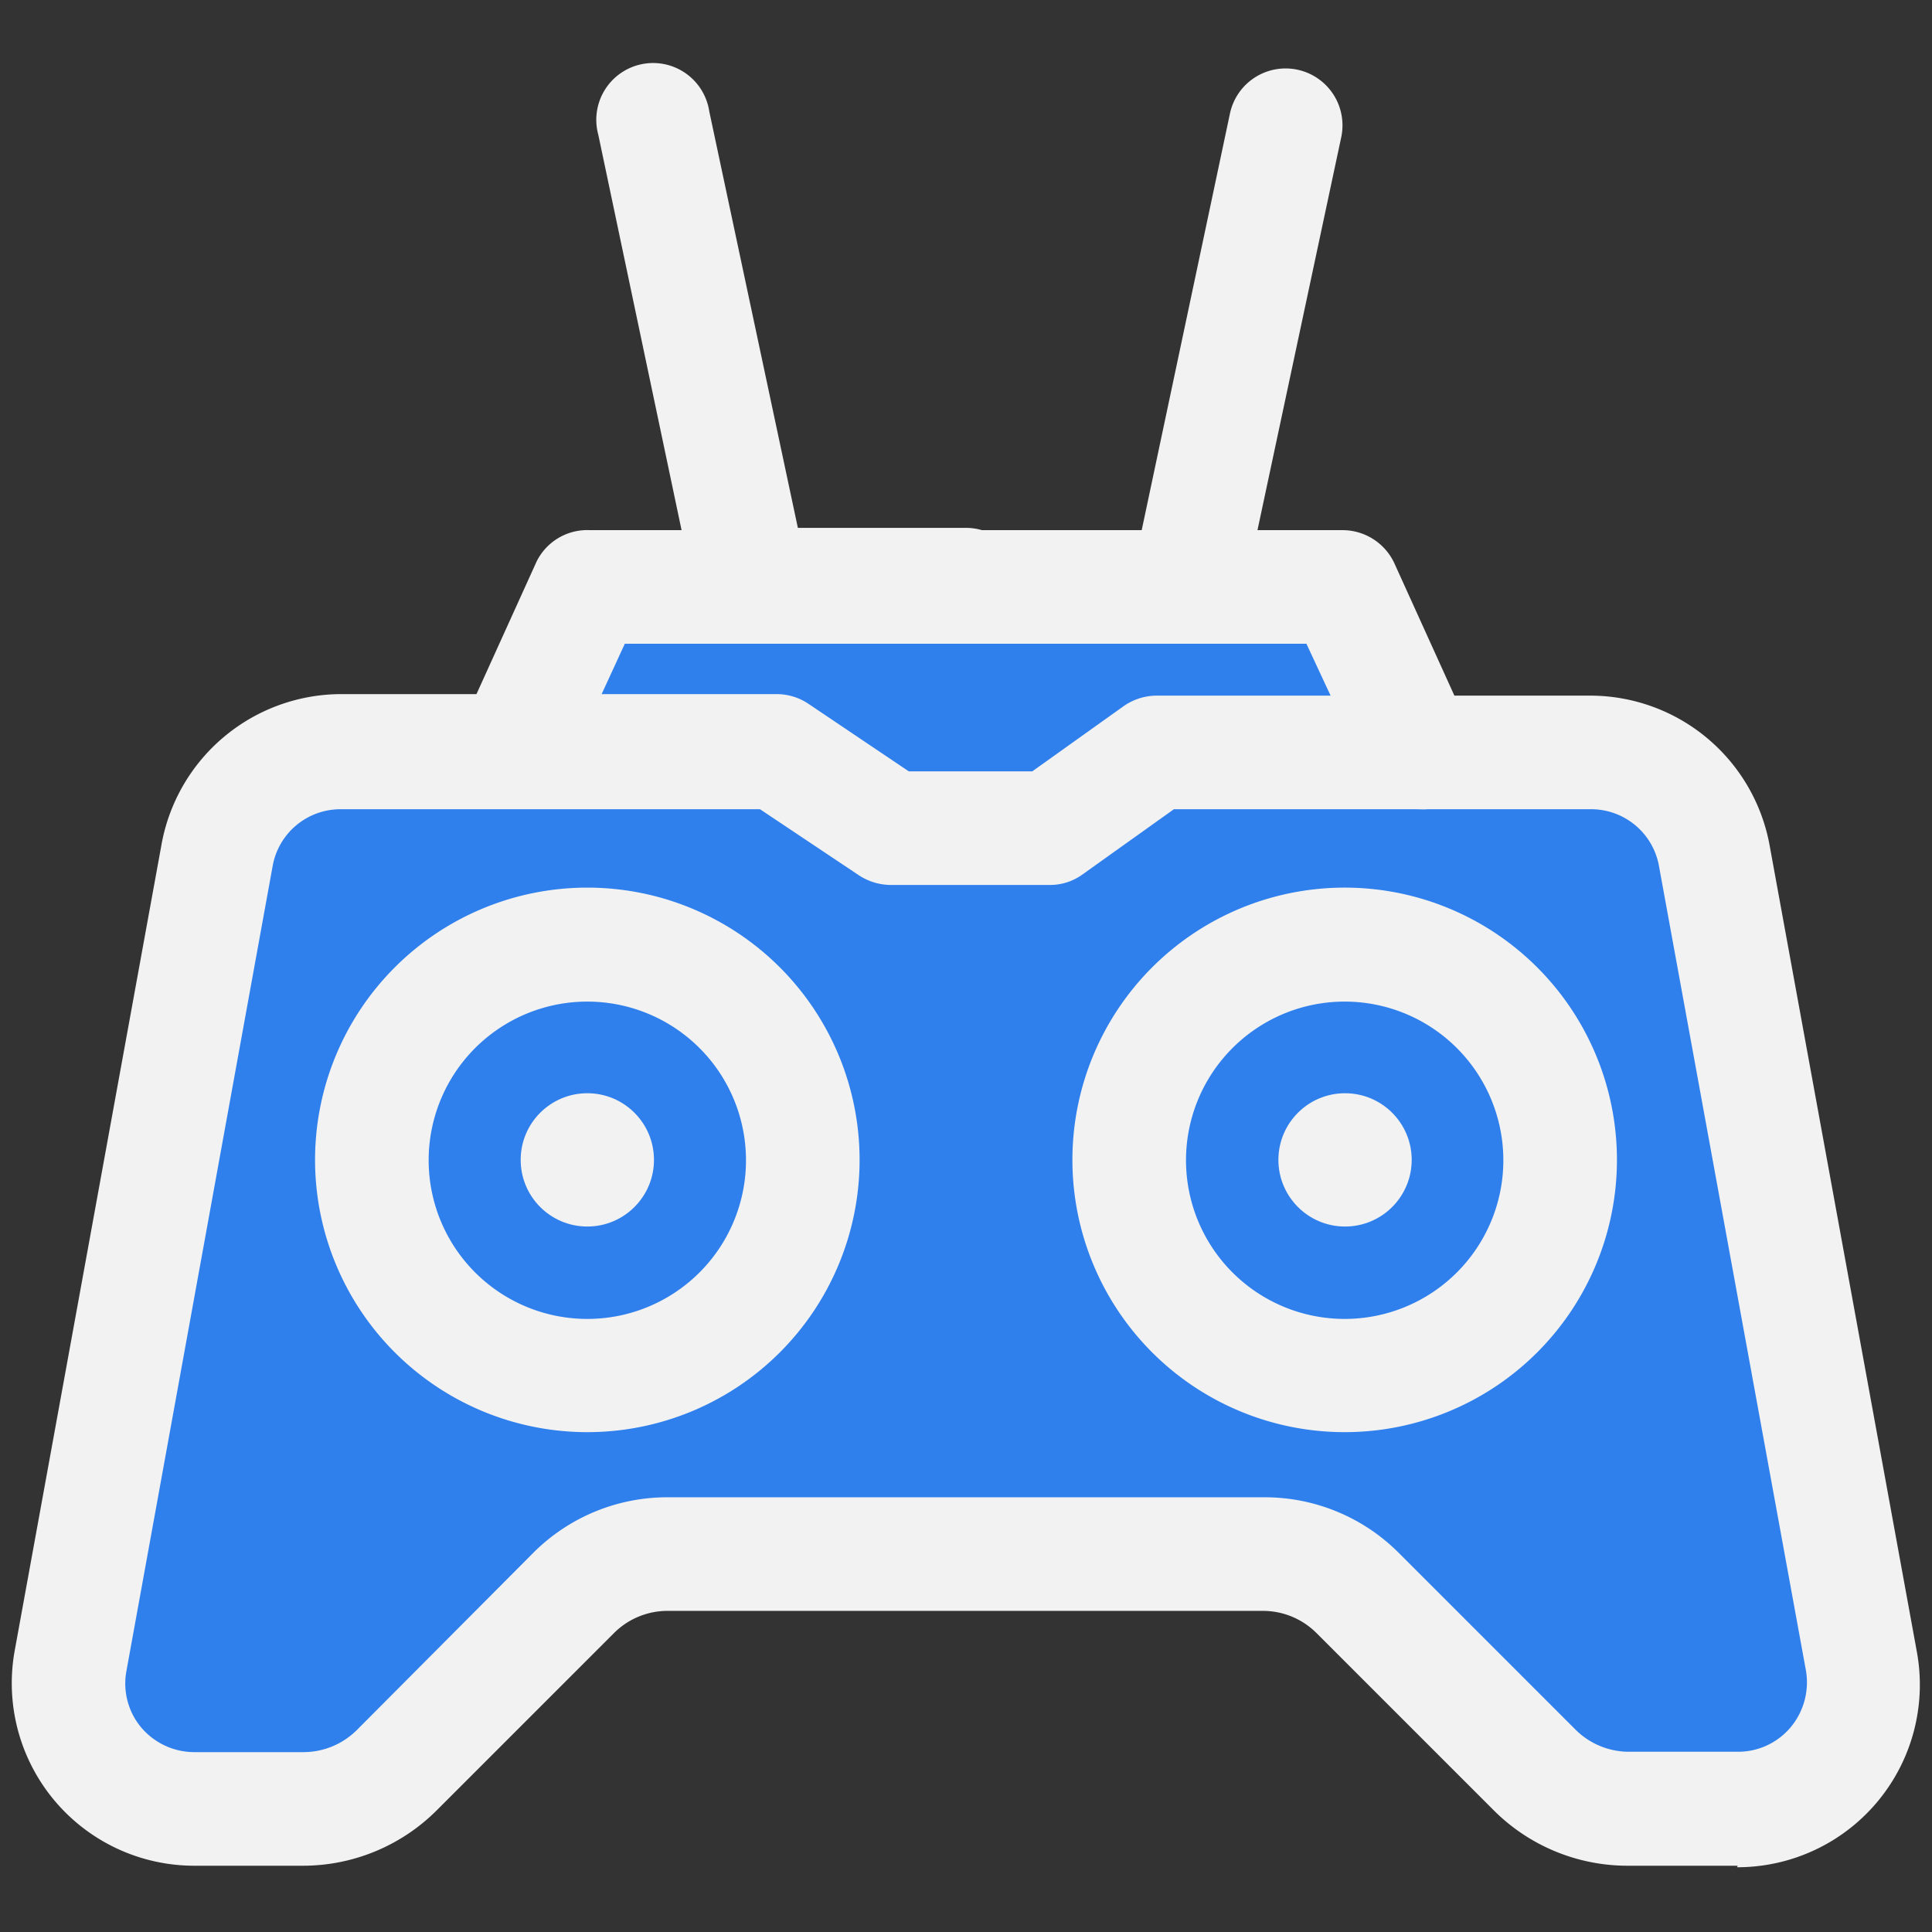 <svg xmlns="http://www.w3.org/2000/svg" viewBox="0 0 51.02 51.02"><rect x="0" y="0" width="51.02" height="51.02" fill="#333333" stroke="none"/><defs><style>.a{fill:#2f80ed;}.b{fill:#f2f2f2;}</style></defs><path class="a" d="M49.16,43.85,45.29,22.6A3.33,3.33,0,0,0,42,19.87H37.5l-2-4.41H15.57l-2,4.41H9A3.32,3.32,0,0,0,5.74,22.6L1.86,43.85a3.33,3.33,0,0,0,3.27,3.92H8a3.53,3.53,0,0,0,2.49-1l4.67-4.67a3.53,3.53,0,0,1,2.5-1H33.38a3.53,3.53,0,0,1,2.49,1l4.67,4.67a3.53,3.53,0,0,0,2.5,1h2.85A3.32,3.32,0,0,0,49.16,43.85Z"/><path class="b" d="M45.89,49.27H43a5,5,0,0,1-3.56-1.47l-4.67-4.67a2,2,0,0,0-1.43-.59H17.65a2,2,0,0,0-1.44.59L11.54,47.8A5,5,0,0,1,8,49.27H5.13A4.82,4.82,0,0,1,.39,43.58L4.26,22.33a4.83,4.83,0,0,1,4.75-4h11.5a1.5,1.5,0,0,1,.83.25L24,20.37h3.26l2.41-1.72a1.53,1.53,0,0,1,.87-.28H42a4.82,4.82,0,0,1,4.74,4l3.88,21.25a4.82,4.82,0,0,1-4.75,5.69ZM17.65,39.54H33.38A5,5,0,0,1,36.93,41h0l4.67,4.67a2,2,0,0,0,1.44.59h2.85a1.81,1.81,0,0,0,1.4-.65,1.85,1.85,0,0,0,.4-1.5L43.81,22.87A1.82,1.82,0,0,0,42,21.37H31l-2.41,1.72a1.46,1.46,0,0,1-.87.28h-4.2a1.55,1.55,0,0,1-.83-.25l-2.62-1.75H9a1.82,1.82,0,0,0-1.8,1.5L3.34,44.12a1.81,1.81,0,0,0,.39,1.5,1.84,1.84,0,0,0,1.4.65H8a2,2,0,0,0,1.43-.59L14.09,41A5,5,0,0,1,17.65,39.54Z"/><circle class="b" cx="15.51" cy="30.63" r="1.76"/><path class="b" d="M15.51,37.82a7.19,7.19,0,1,1,7.19-7.19A7.19,7.19,0,0,1,15.51,37.82Zm0-11.37a4.19,4.19,0,1,0,4.19,4.18A4.19,4.19,0,0,0,15.51,26.45Z"/><circle class="b" cx="35.52" cy="30.63" r="1.76"/><path class="b" d="M35.52,37.82a7.19,7.19,0,1,1,7.18-7.19A7.19,7.19,0,0,1,35.52,37.82Zm0-11.37a4.19,4.19,0,1,0,4.18,4.18A4.19,4.19,0,0,0,35.52,26.45Z"/><path class="b" d="M37.5,21.37a1.51,1.51,0,0,1-1.37-.87L34.5,17h-18L14.89,20.5a1.5,1.5,0,0,1-2.72-1.26l2-4.41A1.49,1.49,0,0,1,15.57,14H35.46a1.51,1.51,0,0,1,1.36.87l2,4.41a1.5,1.5,0,0,1-.73,2A1.44,1.44,0,0,1,37.5,21.37Z"/><path class="b" d="M25.51,17H19.85a1.5,1.5,0,0,1-1.47-1.19L15.8,3.56a1.5,1.5,0,1,1,2.93-.62l2.34,11h4.44a1.5,1.5,0,0,1,0,3Z"/><path class="b" d="M31.37,17H25.71a1.5,1.5,0,0,1,0-3h4.44l2.33-11a1.5,1.5,0,1,1,2.94.62L32.83,15.77A1.49,1.49,0,0,1,31.37,17Z"/></svg>